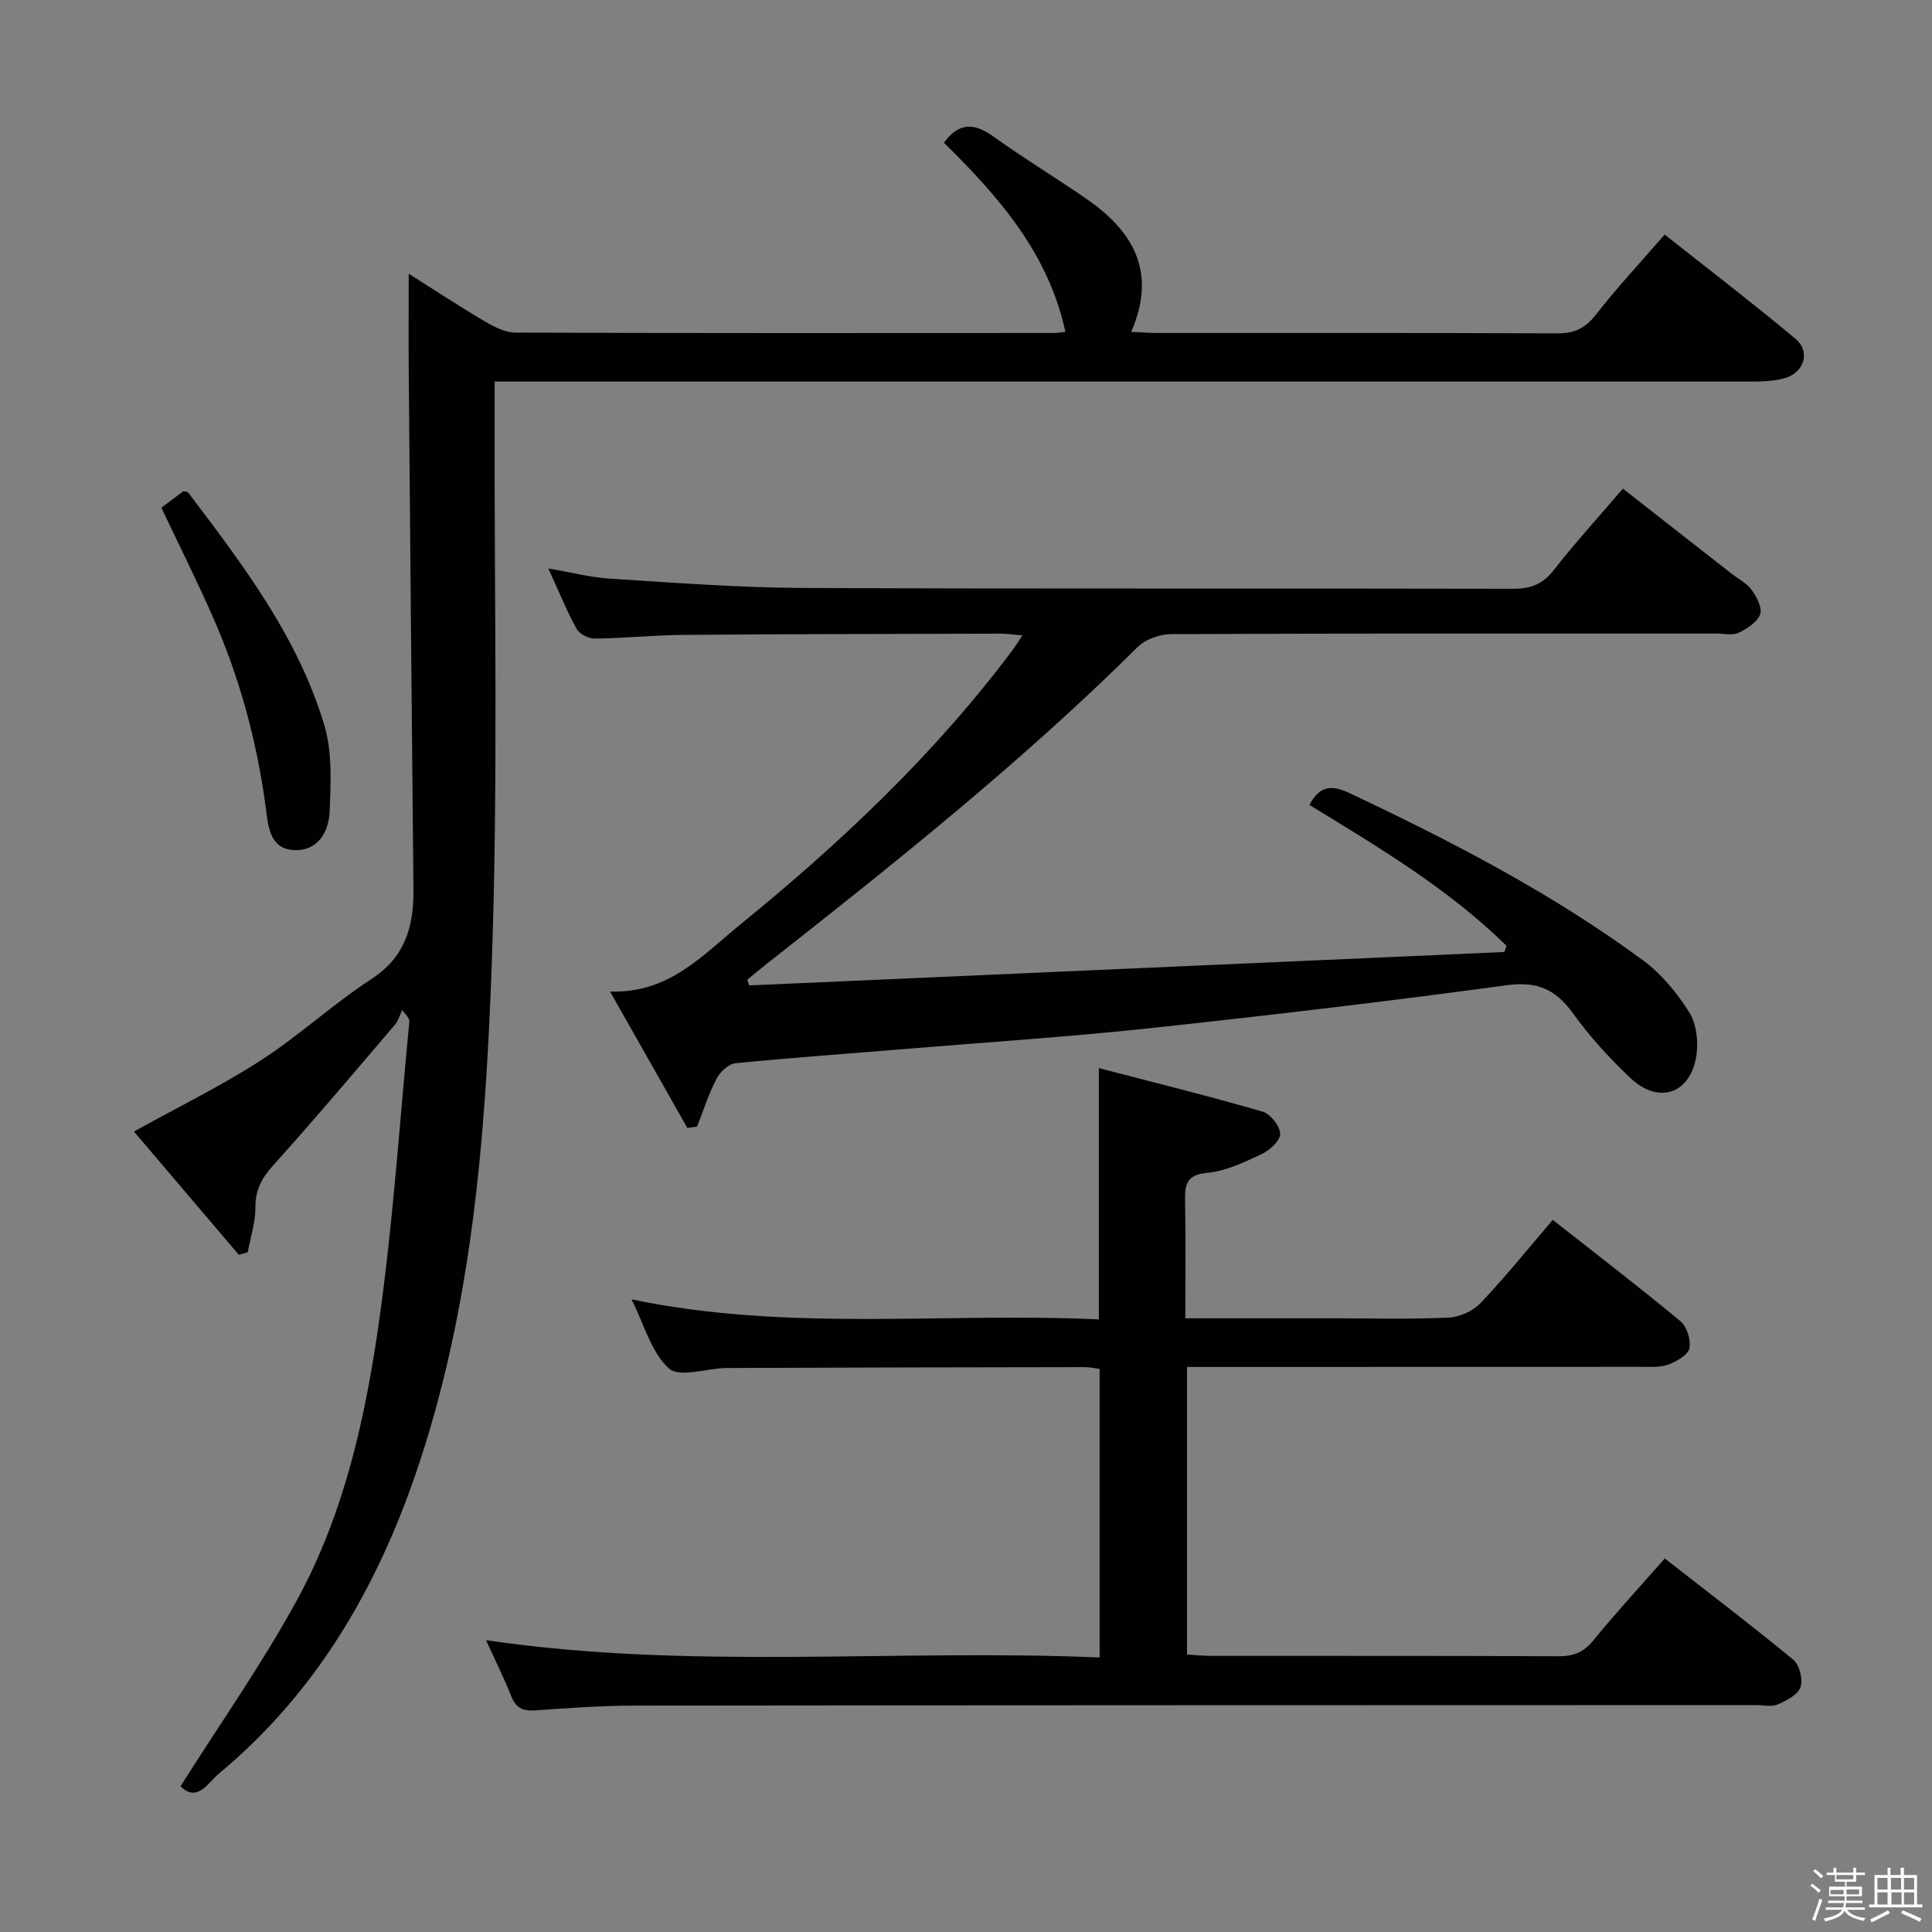 <svg enable-background="new 0 0 400 400" viewBox="0 0 400 400" xmlns="http://www.w3.org/2000/svg"><rect x="0" y="0" width="400" height="400" fill="#808080" stroke="none"/><path d="m374.8 390.4.4-.4c.7.5 1.3 1 1.8 1.4l-.5.5c-.5-.6-1.1-1.1-1.7-1.5zm1 7.3-.6-.3c.5-1.4 1.1-2.8 1.5-4.3.2.1.4.2.6.3-.5 1.3-1 2.8-1.5 4.3zm-.4-10.3.4-.4c.4.3 1 .8 1.7 1.4l-.5.5c-.4-.5-1-1-1.6-1.5zm2.5.3h1.7v-1h.6v1h3.5v-1h.6v1h1.8v.5h-1.8v1.4h-2v1h3.2v2h-3.2v.9h3.3v.5h-3.4c0 .3-.1.6-.1.9h4v.5h-3.7c.7.9 1.9 1.5 3.8 1.7-.1.2-.2.4-.3.6-2.1-.4-3.5-1.1-4-2.1-.4 1-1.8 1.7-4 2.2-.1-.2-.2-.4-.3-.6 2.1-.4 3.4-1 3.8-1.8h-3.4v-.5h3.6c.1-.3.1-.6.2-.9h-3.3v-.5h3.4c0-.3 0-.6 0-.9h-3.2v-2h3.3v-1h-2.1v-1.4h-1.7v-.5zm1.1 3.5v1h2.7c0-.3 0-.4 0-.4 0-.1 0-.2 0-.2 0-.1 0-.2 0-.3h-2.7zm1.2-3v.9h3.5v-.9zm4.7 3h-2.6v.6.4h2.6z" fill="#fcfbfa"/><path d="m393.6 386.7h.6v1.5h2.7v6.1h1.1v.6h-11v-.6h1.1v-6.1h2.7v-1.5h.6v1.5h2.1v-1.5zm-2.7 8.8.4.6c-1.2.6-2.5 1.3-3.8 1.9-.1-.2-.2-.4-.3-.6 1.2-.6 2.5-1.2 3.7-1.9zm-2.2-6.7v2.4h2.1v-2.4zm0 3v2.5h2.1v-2.5zm2.8-3v2.4h2.1v-2.4zm.1 3v2.5h2.1v-2.5h-2.2zm5.9 6.1c-1.4-.7-2.7-1.3-3.9-1.8l.3-.6c1.5.6 2.7 1.2 3.9 1.7zm-1.2-9.1h-2.1v2.4h2.1zm-2.1 3v2.5h2.1v-2.5z" fill="#fcfbfa"/><g fill="#010104"><path d="m37.37 369.84c8.35-13.24 17.08-25.61 24.26-38.83 9.78-18 14.13-37.99 16.94-58.06 2.85-20.37 4.2-40.96 6.18-61.45.04-.42-.18-.87-1.48-2.36-.5 1.02-.81 2.21-1.53 3.05-8.32 9.74-16.58 19.54-25.15 29.05-2.39 2.65-3.73 5.09-3.71 8.74.02 3.09-1.02 6.19-1.59 9.29-.61.18-1.23.35-1.84.53-7.25-8.53-14.51-17.05-21.72-25.53 9.09-5.04 17.99-9.39 26.25-14.72 7.95-5.13 14.96-11.68 22.89-16.83 7.08-4.6 8.8-10.96 8.73-18.6-.36-35.47-.66-70.94-.97-106.41-.06-6.79-.01-13.58-.01-21.04 5.27 3.33 10.45 6.74 15.79 9.89 1.92 1.13 4.21 2.29 6.34 2.3 37.16.14 74.32.1 111.47.08.65 0 1.31-.13 2.36-.24-3.54-16.35-13.89-28.07-25.15-39.15 3.01-4.14 6.17-4.21 10.18-1.33 6.34 4.56 13.04 8.6 19.46 13.05 9.61 6.66 14.5 15.12 9.13 27.43 2.09.1 3.66.24 5.23.24 27.66.01 55.32-.05 82.98.08 3.51.02 5.77-1.02 7.96-3.82 4.39-5.62 9.27-10.86 14.28-16.64 9.16 7.25 18.26 14.22 27.05 21.55 3.29 2.74 1.8 7.22-2.49 8.27-2.06.51-4.26.62-6.4.62-84.65 0-169.29 0-253.94 0-1.96 0-3.93 0-6.46 0 0 2.42.01 4.37 0 6.33-.11 38.49.78 77.01-.64 115.45-1.3 35.15-4.1 70.36-15.62 104.1-8.27 24.21-20.82 45.67-40.73 62.24-2.31 1.92-4.55 6.18-8.05 2.72z"/><path d="m130.75 269.02c32.65 6.8 64.68 2.63 96.76 4.15 0-17.23 0-33.93 0-52.03 11.39 2.97 22.7 5.77 33.89 9.01 1.62.47 3.62 2.99 3.65 4.59.03 1.42-2.19 3.43-3.87 4.22-3.58 1.68-7.37 3.51-11.21 3.86-4.32.4-4.67 2.4-4.61 5.8.15 7.95.05 15.91.05 24.32h30.51c8 0 16.01.22 23.99-.14 2.29-.1 5.06-1.37 6.64-3.03 5.14-5.41 9.83-11.25 14.93-17.21 9.01 7.09 17.85 13.86 26.42 20.97 1.35 1.12 2.23 3.91 1.87 5.63-.29 1.38-2.62 2.69-4.32 3.34-1.62.63-3.59.49-5.4.49-29.49.02-58.99.02-88.48.02-1.82 0-3.64 0-5.81 0v59.53c1.66.1 3.25.29 4.84.29 23.99.02 47.99-.04 71.98.08 3.09.01 5.23-.74 7.25-3.22 4.62-5.67 9.59-11.05 14.84-17.03 8.96 6.99 17.93 13.81 26.61 20.97 1.29 1.06 2.04 4.1 1.49 5.69-.54 1.58-2.91 2.78-4.73 3.57-1.27.55-2.95.13-4.45.13-77.48.02-154.96.02-232.44.11-6.81.01-13.63.52-20.43.99-2.52.17-3.94-.55-4.89-2.98-1.51-3.84-3.38-7.54-5.21-11.56 42.38 6.25 84.6 1.78 127.05 3.58 0-20.27 0-39.84 0-59.74-.96-.12-2.06-.38-3.16-.37-24.66.03-49.32.08-73.98.18-4.12.02-9.81 2.08-12.01.11-3.69-3.32-5.14-9.1-7.77-14.32z"/><path d="m155.12 204.02c52.12-2.31 104.24-4.61 156.36-6.92.14-.43.28-.86.42-1.29-12.04-11.82-26.49-20.41-40.79-29.15 1.97-3.79 4.37-4.31 8.18-2.51 21.23 10.03 42.06 20.78 61 34.77 3.76 2.78 6.94 6.69 9.45 10.67 1.49 2.38 1.92 6.03 1.49 8.9-1.21 7.98-7.79 10.25-13.66 4.71-4.34-4.1-8.44-8.59-11.92-13.42-3.58-4.97-7.4-6.66-13.72-5.8-24.51 3.34-49.09 6.23-73.69 8.88-16.52 1.77-33.12 2.86-49.69 4.23-12.09 1-24.2 1.84-36.27 3.04-1.44.14-3.2 1.81-3.94 3.22-1.63 3.14-2.71 6.57-4.01 9.88-.67.11-1.34.21-2.01.32-5.26-9.29-10.52-18.57-16.02-28.27 12.17.43 19.08-7.45 26.8-13.73 20.86-16.97 40.34-35.32 56.52-56.94.59-.78 1.1-1.62 2.06-3.06-1.9-.15-3.28-.37-4.65-.36-21.83.06-43.66.08-65.49.26-6.15.05-12.29.69-18.44.76-1.27.02-3.15-.96-3.74-2.04-2.06-3.75-3.67-7.75-5.83-12.48 4.79.82 8.78 1.87 12.82 2.12 13.27.83 26.55 1.86 39.83 1.92 49 .22 98 .05 147 .17 3.66.01 6.18-.88 8.49-3.84 4.39-5.63 9.22-10.92 14.33-16.89 7.57 5.92 14.99 11.73 22.42 17.54 1.44 1.13 3.21 2.01 4.25 3.44s2.23 3.73 1.74 5.05c-.6 1.63-2.71 2.97-4.47 3.82-1.22.59-2.95.15-4.45.15-37.67 0-75.33-.05-113 .12-2.35.01-5.31 1.05-6.94 2.66-24.05 23.87-50.5 44.91-77.07 65.81-1.27 1-2.51 2.05-3.76 3.08.12.4.26.79.4 1.18z"/><path d="m33.41 105.11c1.45-1.09 3.03-2.27 4.55-3.41.45.12.87.1 1.02.29 11.33 14.98 22.78 29.98 28.2 48.28 1.63 5.5 1.3 11.72 1.08 17.58-.16 4.39-2.46 8.49-7.58 8.14-4.94-.34-5.18-5.2-5.65-8.77-1.84-13.74-5.42-26.97-11.02-39.63-3.28-7.42-6.91-14.69-10.6-22.48z"/></g></svg>